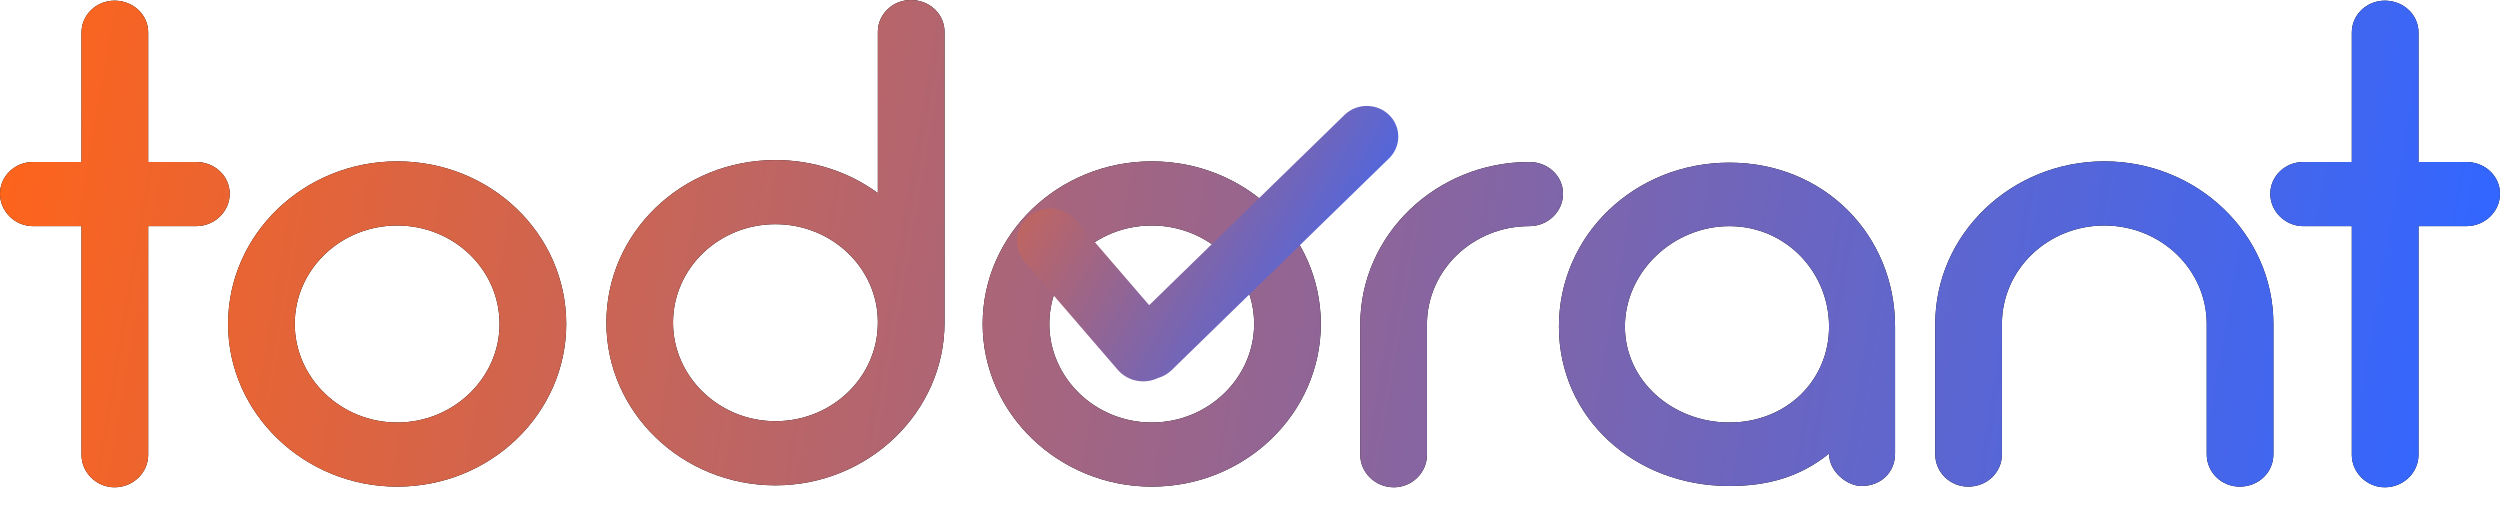 <svg width="118" height="24" viewBox="0 0 118 24" fill="none" xmlns="http://www.w3.org/2000/svg">
<rect width="118" height="24" fill="white"/>
<path d="M9.253 7.646H6.995V1.529C6.995 0.703 6.296 0.031 5.405 0.031C4.547 0.031 3.847 0.703 3.847 1.529V7.646H1.558C0.7 7.646 0 8.319 0 9.145C0 9.971 0.7 10.674 1.558 10.674H3.847V21.471C3.847 22.297 4.547 23 5.405 23C6.296 23 6.995 22.297 6.995 21.471V10.674H9.253C10.143 10.674 10.843 9.971 10.843 9.145C10.843 8.319 10.143 7.646 9.253 7.646Z" fill="black"/>
<path d="M9.253 7.646H6.995V1.529C6.995 0.703 6.296 0.031 5.405 0.031C4.547 0.031 3.847 0.703 3.847 1.529V7.646H1.558C0.7 7.646 0 8.319 0 9.145C0 9.971 0.7 10.674 1.558 10.674H3.847V21.471C3.847 22.297 4.547 23 5.405 23C6.296 23 6.995 22.297 6.995 21.471V10.674H9.253C10.143 10.674 10.843 9.971 10.843 9.145C10.843 8.319 10.143 7.646 9.253 7.646Z" fill="url(#paint0_linear)"/>
<path d="M18.746 22.969C23.166 22.969 26.727 19.513 26.727 15.293C26.727 11.041 23.166 7.616 18.746 7.616C14.358 7.616 10.765 11.041 10.765 15.293C10.765 19.513 14.358 22.969 18.746 22.969ZM18.746 10.644C21.417 10.644 23.579 12.723 23.579 15.293C23.579 17.831 21.417 19.942 18.746 19.942C16.075 19.942 13.913 17.831 13.913 15.293C13.913 12.723 16.075 10.644 18.746 10.644Z" fill="black"/>
<path d="M18.746 22.969C23.166 22.969 26.727 19.513 26.727 15.293C26.727 11.041 23.166 7.616 18.746 7.616C14.358 7.616 10.765 11.041 10.765 15.293C10.765 19.513 14.358 22.969 18.746 22.969ZM18.746 10.644C21.417 10.644 23.579 12.723 23.579 15.293C23.579 17.831 21.417 19.942 18.746 19.942C16.075 19.942 13.913 17.831 13.913 15.293C13.913 12.723 16.075 10.644 18.746 10.644Z" fill="url(#paint1_linear)"/>
<path d="M36.601 7.555C32.182 7.555 28.62 10.98 28.62 15.231C28.62 19.452 32.182 22.908 36.601 22.908C40.989 22.908 44.582 19.452 44.582 15.231V1.499C44.582 0.673 43.883 0 42.992 0C42.134 0 41.434 0.673 41.434 1.499V9.114C40.099 8.136 38.414 7.555 36.601 7.555ZM36.601 19.88C33.93 19.88 31.768 17.77 31.768 15.231C31.768 12.662 33.93 10.582 36.601 10.582C39.272 10.582 41.434 12.662 41.434 15.201V15.231C41.434 17.8 39.272 19.88 36.601 19.88Z" fill="black"/>
<path d="M36.601 7.555C32.182 7.555 28.62 10.98 28.62 15.231C28.62 19.452 32.182 22.908 36.601 22.908C40.989 22.908 44.582 19.452 44.582 15.231V1.499C44.582 0.673 43.883 0 42.992 0C42.134 0 41.434 0.673 41.434 1.499V9.114C40.099 8.136 38.414 7.555 36.601 7.555ZM36.601 19.88C33.93 19.88 31.768 17.77 31.768 15.231C31.768 12.662 33.93 10.582 36.601 10.582C39.272 10.582 41.434 12.662 41.434 15.201V15.231C41.434 17.8 39.272 19.88 36.601 19.88Z" fill="url(#paint2_linear)"/>
<path d="M54.362 22.969C58.782 22.969 62.343 19.513 62.343 15.293C62.343 11.041 58.782 7.616 54.362 7.616C49.974 7.616 46.381 11.041 46.381 15.293C46.381 19.513 49.974 22.969 54.362 22.969ZM54.362 10.644C57.033 10.644 59.195 12.723 59.195 15.293C59.195 17.831 57.033 19.942 54.362 19.942C51.691 19.942 49.529 17.831 49.529 15.293C49.529 12.723 51.691 10.644 54.362 10.644Z" fill="black"/>
<path d="M54.362 22.969C58.782 22.969 62.343 19.513 62.343 15.293C62.343 11.041 58.782 7.616 54.362 7.616C49.974 7.616 46.381 11.041 46.381 15.293C46.381 19.513 49.974 22.969 54.362 22.969ZM54.362 10.644C57.033 10.644 59.195 12.723 59.195 15.293C59.195 17.831 57.033 19.942 54.362 19.942C51.691 19.942 49.529 17.831 49.529 15.293C49.529 12.723 51.691 10.644 54.362 10.644Z" fill="url(#paint3_linear)"/>
<path d="M72.185 7.646C67.797 7.646 64.204 11.072 64.204 15.323V21.471C64.204 22.297 64.904 23 65.794 23C66.653 23 67.352 22.297 67.352 21.471V15.323C67.352 12.754 69.514 10.674 72.185 10.674C73.076 10.674 73.775 9.971 73.775 9.145C73.775 8.319 73.076 7.646 72.185 7.646Z" fill="black"/>
<path d="M72.185 7.646C67.797 7.646 64.204 11.072 64.204 15.323V21.471C64.204 22.297 64.904 23 65.794 23C66.653 23 67.352 22.297 67.352 21.471V15.323C67.352 12.754 69.514 10.674 72.185 10.674C73.076 10.674 73.775 9.971 73.775 9.145C73.775 8.319 73.076 7.646 72.185 7.646Z" fill="url(#paint4_linear)"/>
<path d="M81.626 7.677C77.142 7.677 73.581 11.102 73.581 15.415C73.581 19.727 77.142 22.939 81.626 22.939C83.438 22.939 84.964 22.511 86.331 21.41C86.331 22.297 87.222 22.939 87.858 22.939C88.78 22.939 89.447 22.297 89.447 21.41V15.415C89.447 11.102 86.109 7.677 81.626 7.677ZM81.626 19.942C78.955 19.942 76.697 17.984 76.697 15.415C76.697 12.846 78.955 10.674 81.626 10.674C84.296 10.674 86.331 12.846 86.331 15.415C86.331 17.984 84.296 19.942 81.626 19.942Z" fill="black"/>
<path d="M81.626 7.677C77.142 7.677 73.581 11.102 73.581 15.415C73.581 19.727 77.142 22.939 81.626 22.939C83.438 22.939 84.964 22.511 86.331 21.41C86.331 22.297 87.222 22.939 87.858 22.939C88.78 22.939 89.447 22.297 89.447 21.41V15.415C89.447 11.102 86.109 7.677 81.626 7.677ZM81.626 19.942C78.955 19.942 76.697 17.984 76.697 15.415C76.697 12.846 78.955 10.674 81.626 10.674C84.296 10.674 86.331 12.846 86.331 15.415C86.331 17.984 84.296 19.942 81.626 19.942Z" fill="url(#paint5_linear)"/>
<path d="M99.324 7.616C94.936 7.616 91.343 11.041 91.343 15.293V21.44C91.343 22.297 92.043 22.969 92.901 22.969C93.791 22.969 94.491 22.297 94.491 21.44V15.293C94.491 12.723 96.653 10.644 99.324 10.644C101.995 10.644 104.157 12.723 104.157 15.293V21.44C104.157 22.297 104.856 22.969 105.715 22.969C106.605 22.969 107.305 22.297 107.305 21.44V15.293C107.305 11.041 103.712 7.616 99.324 7.616Z" fill="black"/>
<path d="M99.324 7.616C94.936 7.616 91.343 11.041 91.343 15.293V21.44C91.343 22.297 92.043 22.969 92.901 22.969C93.791 22.969 94.491 22.297 94.491 21.44V15.293C94.491 12.723 96.653 10.644 99.324 10.644C101.995 10.644 104.157 12.723 104.157 15.293V21.44C104.157 22.297 104.856 22.969 105.715 22.969C106.605 22.969 107.305 22.297 107.305 21.44V15.293C107.305 11.041 103.712 7.616 99.324 7.616Z" fill="url(#paint6_linear)"/>
<path d="M116.41 7.646H114.153V1.529C114.153 0.703 113.453 0.031 112.563 0.031C111.704 0.031 111.005 0.703 111.005 1.529V7.646H108.715C107.857 7.646 107.157 8.319 107.157 9.145C107.157 9.971 107.857 10.674 108.715 10.674H111.005V21.471C111.005 22.297 111.704 23 112.563 23C113.453 23 114.153 22.297 114.153 21.471V10.674H116.41C117.3 10.674 118 9.971 118 9.145C118 8.319 117.3 7.646 116.41 7.646Z" fill="black"/>
<path d="M116.41 7.646H114.153V1.529C114.153 0.703 113.453 0.031 112.563 0.031C111.704 0.031 111.005 0.703 111.005 1.529V7.646H108.715C107.857 7.646 107.157 8.319 107.157 9.145C107.157 9.971 107.857 10.674 108.715 10.674H111.005V21.471C111.005 22.297 111.704 23 112.563 23C113.453 23 114.153 22.297 114.153 21.471V10.674H116.41C117.3 10.674 118 9.971 118 9.145C118 8.319 117.3 7.646 116.41 7.646Z" fill="url(#paint7_linear)"/>
<path d="M65.564 7.473L55.296 17.475C55.112 17.654 54.891 17.776 54.657 17.842C54.022 18.148 53.231 18.005 52.755 17.452L48.368 12.361C47.809 11.712 47.896 10.745 48.563 10.2C49.229 9.655 50.222 9.74 50.781 10.389L54.241 14.405L63.461 5.424C64.042 4.859 64.984 4.859 65.564 5.424C66.145 5.99 66.145 6.907 65.564 7.473Z" fill="url(#paint8_linear)"/>
<defs>
<linearGradient id="paint0_linear" x1="1.248" y1="-4.251" x2="116.346" y2="15.375" gradientUnits="userSpaceOnUse">
<stop stop-color="#FF641A"/>
<stop offset="1" stop-color="#3366FF"/>
</linearGradient>
<linearGradient id="paint1_linear" x1="1.248" y1="-4.251" x2="116.346" y2="15.375" gradientUnits="userSpaceOnUse">
<stop stop-color="#FF641A"/>
<stop offset="1" stop-color="#3366FF"/>
</linearGradient>
<linearGradient id="paint2_linear" x1="1.248" y1="-4.251" x2="116.346" y2="15.375" gradientUnits="userSpaceOnUse">
<stop stop-color="#FF641A"/>
<stop offset="1" stop-color="#3366FF"/>
</linearGradient>
<linearGradient id="paint3_linear" x1="1.248" y1="-4.251" x2="116.346" y2="15.375" gradientUnits="userSpaceOnUse">
<stop stop-color="#FF641A"/>
<stop offset="1" stop-color="#3366FF"/>
</linearGradient>
<linearGradient id="paint4_linear" x1="1.248" y1="-4.251" x2="116.346" y2="15.375" gradientUnits="userSpaceOnUse">
<stop stop-color="#FF641A"/>
<stop offset="1" stop-color="#3366FF"/>
</linearGradient>
<linearGradient id="paint5_linear" x1="1.248" y1="-4.251" x2="116.346" y2="15.375" gradientUnits="userSpaceOnUse">
<stop stop-color="#FF641A"/>
<stop offset="1" stop-color="#3366FF"/>
</linearGradient>
<linearGradient id="paint6_linear" x1="1.248" y1="-4.251" x2="116.346" y2="15.375" gradientUnits="userSpaceOnUse">
<stop stop-color="#FF641A"/>
<stop offset="1" stop-color="#3366FF"/>
</linearGradient>
<linearGradient id="paint7_linear" x1="1.248" y1="-4.251" x2="116.346" y2="15.375" gradientUnits="userSpaceOnUse">
<stop stop-color="#FF641A"/>
<stop offset="1" stop-color="#3366FF"/>
</linearGradient>
<linearGradient id="paint8_linear" x1="43.339" y1="2.708" x2="65.74" y2="15.685" gradientUnits="userSpaceOnUse">
<stop stop-color="#FF641A"/>
<stop offset="1" stop-color="#3366FF"/>
</linearGradient>
</defs>
</svg>
